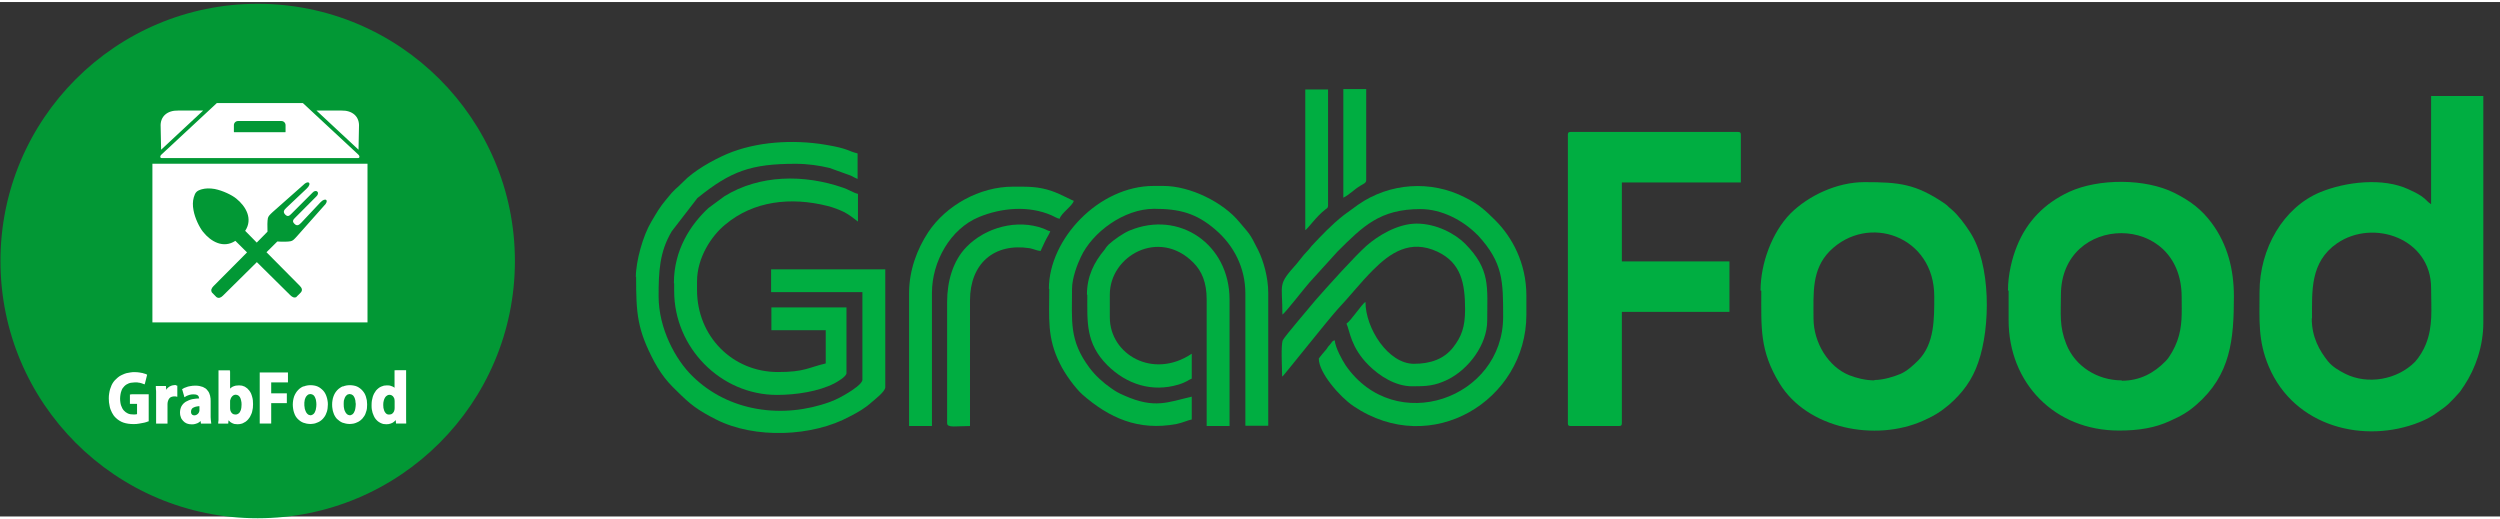 <?xml version="1.0" encoding="UTF-8"?>
<!DOCTYPE svg PUBLIC "-//W3C//DTD SVG 1.1//EN" "http://www.w3.org/Graphics/SVG/1.1/DTD/svg11.dtd">
<!-- Creator: CorelDRAW 2020 (64-Bit) -->
<svg xmlns="http://www.w3.org/2000/svg" xml:space="preserve" width="270px" height="56px" version="1.1" style="shape-rendering:geometricPrecision; text-rendering:geometricPrecision; image-rendering:optimizeQuality; fill-rule:evenodd; clip-rule:evenodd"
viewBox="0 0 270 55.56"
 xmlns:xlink="http://www.w3.org/1999/xlink"
 xmlns:xodm="http://www.corel.com/coreldraw/odm/2003">
 <rect x="0" y="0" width="270" height="55.56" fill="#333333" stroke="none"/>
 <defs>
  <style type="text/css">
   <![CDATA[
    .fil3 {fill:#00AE41}
    .fil0 {fill:#029835}
    .fil1 {fill:white}
    .fil2 {fill:white;fill-rule:nonzero}
   ]]>
  </style>
 </defs>
 <g id="Layer_x0020_1">
  <g id="_1943947573664">
   <g>
    <path class="fil0" d="M27.83 0.19c15.34,0 27.78,12.44 27.78,27.78 0,15.35 -12.44,27.78 -27.78,27.78 -15.34,0 -27.78,-12.43 -27.78,-27.78 0,-15.34 12.44,-27.78 27.78,-27.78z"/>
    <path class="fil1" d="M16.46 17.46l23.23 0 0 17.14 -23.23 0 0 -17.14zm15.59 14.38c-0.25,0.15 -0.46,0.05 -0.69,-0.17l-3.62 -3.58 -3.66 3.62c-0.22,0.22 -0.46,0.33 -0.71,0.15 -0.04,-0.03 -0.46,-0.47 -0.48,-0.49 -0.15,-0.25 -0.05,-0.46 0.17,-0.69l3.62 -3.64 -1.26 -1.25c-1.29,0.85 -2.64,0.1 -3.5,-0.98 -0.37,-0.47 -0.86,-1.43 -1.02,-2.32 -0.1,-0.51 -0.09,-0.98 0.03,-1.4 0.16,-0.55 0.32,-0.71 0.87,-0.87 0.4,-0.11 0.87,-0.12 1.39,-0.03 0.89,0.18 1.85,0.65 2.32,1.03 1.07,0.86 1.82,2.21 0.97,3.49l1.25 1.27 1.16 -1.18c-0.02,-0.55 -0.02,-1.17 0.04,-1.45 0.05,-0.22 0.19,-0.36 0.51,-0.66l3.3 -2.92c0.57,-0.6 1,-0.19 0.37,0.39l-2.18 2.06c-0.25,0.23 -0.4,0.45 -0.13,0.73 0.29,0.29 0.46,0.13 0.69,-0.1l2.27 -2.27c0.17,-0.2 0.41,-0.22 0.51,-0.1 0.13,0.1 0.09,0.34 -0.1,0.51l-2.27 2.28c-0.22,0.22 -0.39,0.4 -0.1,0.68 0.28,0.29 0.5,0.13 0.74,-0.12l2.06 -2.19c0.57,-0.61 1,-0.2 0.38,0.38l-2.92 3.29c-0.3,0.33 -0.43,0.47 -0.66,0.52 -0.26,0.06 -0.89,0.07 -1.45,0.03l-1.17 1.16 3.58 3.61c0.23,0.23 0.34,0.46 0.15,0.71 -0.02,0.04 -0.46,0.47 -0.49,0.49l0.03 0.01zm-14.6 -14.99c-0.16,0 -0.21,-0.21 0,-0.39l5.97 -5.55 4.65 0 4.64 0 5.97 5.55c0.21,0.18 0.16,0.39 0,0.39l-10.61 0 -10.62 0zm-0.1 -3.36l0.05 2.46 4.54 -4.23 -2.69 0c-1.16,-0.03 -1.98,0.62 -1.9,1.77l0 0zm21.42 0l-0.05 2.46 -4.54 -4.23 2.69 0c1.16,-0.03 1.98,0.62 1.9,1.77l0 0zm-13.05 -0.64l1.61 0 0.4 0 2.66 0c0.25,0 0.45,0.2 0.45,0.45l0 0.68c0,0.02 0,0.06 -0.01,0.08l-2.66 0 -1.29 0 -1.61 0c0,-0.02 -0.01,-0.06 -0.01,-0.08l0 -0.68c0,-0.25 0.2,-0.45 0.45,-0.45l0.01 0z"/>
    <path class="fil2" d="M14.21 42.36l1.73 0 0.12 0 0 0.11 0 2.73 0 0.08 -0.08 0.02c-0.06,0.03 -0.12,0.04 -0.19,0.07 -0.06,0.02 -0.13,0.03 -0.22,0.06l0 0c-0.16,0.03 -0.34,0.07 -0.54,0.1l0 0c-0.1,0.01 -0.2,0.02 -0.3,0.04 -0.1,0.01 -0.2,0.01 -0.3,0.01l0 0c-0.41,0 -0.77,-0.05 -1.1,-0.16l0 0c-0.16,-0.05 -0.31,-0.13 -0.45,-0.22 -0.13,-0.08 -0.26,-0.18 -0.38,-0.3l0 0c-0.08,-0.07 -0.15,-0.16 -0.23,-0.26 -0.06,-0.09 -0.12,-0.19 -0.18,-0.3 -0.05,-0.11 -0.1,-0.22 -0.15,-0.34 -0.04,-0.11 -0.08,-0.23 -0.1,-0.37 -0.03,-0.13 -0.05,-0.26 -0.07,-0.4 -0.01,-0.14 -0.02,-0.27 -0.02,-0.42l0 0c0,-0.19 0.01,-0.37 0.04,-0.53 0.02,-0.16 0.06,-0.32 0.1,-0.47 0.05,-0.15 0.1,-0.29 0.16,-0.43 0.06,-0.13 0.14,-0.26 0.22,-0.37 0.09,-0.11 0.18,-0.23 0.29,-0.31 0.1,-0.1 0.21,-0.19 0.32,-0.27 0.12,-0.07 0.24,-0.15 0.38,-0.2 0.12,-0.06 0.26,-0.11 0.4,-0.15 0.14,-0.03 0.29,-0.06 0.44,-0.08 0.15,-0.03 0.3,-0.03 0.46,-0.03 0.09,0 0.17,0 0.26,0.01 0.09,0 0.17,0.02 0.25,0.03 0.07,0.01 0.15,0.02 0.22,0.04 0.08,0.01 0.14,0.02 0.2,0.05l0 0c0.07,0.01 0.13,0.03 0.18,0.05 0.06,0.02 0.11,0.03 0.15,0.06l0.07 0.04 -0.02 0.08 -0.21 0.84 -0.04 0.12 -0.13 -0.04c-0.03,-0.02 -0.07,-0.04 -0.12,-0.05 -0.04,-0.02 -0.09,-0.03 -0.13,-0.04l0 0c-0.04,-0.02 -0.08,-0.03 -0.15,-0.04 -0.04,-0.01 -0.11,-0.02 -0.16,-0.02l0 0c-0.06,-0.02 -0.12,-0.02 -0.18,-0.02 -0.07,0 -0.14,0 -0.22,0 -0.11,0 -0.22,0.02 -0.32,0.03 -0.1,0.01 -0.2,0.03 -0.3,0.07 -0.09,0.04 -0.18,0.08 -0.26,0.13 -0.08,0.05 -0.15,0.11 -0.23,0.19 -0.06,0.07 -0.12,0.15 -0.19,0.23 -0.05,0.09 -0.1,0.19 -0.13,0.3l0 0c-0.04,0.11 -0.07,0.23 -0.09,0.36 -0.03,0.14 -0.03,0.28 -0.04,0.43 0,0.15 0.01,0.29 0.03,0.41 0.01,0.13 0.05,0.25 0.08,0.35 0.04,0.11 0.08,0.21 0.13,0.3 0.05,0.09 0.1,0.16 0.17,0.24l0 0c0.07,0.07 0.14,0.13 0.2,0.18l0 0c0.08,0.05 0.15,0.1 0.24,0.14l0 0c0.09,0.04 0.18,0.06 0.28,0.08 0.08,0.01 0.18,0.02 0.3,0.02 0.06,0 0.11,0 0.16,0 0.05,0 0.1,-0.01 0.13,-0.01l0 0c0.04,-0.01 0.08,-0.01 0.11,-0.03l0 0 0 -1.1 -0.65 0 -0.12 0 0 -0.11 0 -0.8 0 -0.11 0.12 0 0.06 -0.02zm4.8 -0.95c0.03,0 0.04,0.01 0.06,0.01l0.08 0.01 0 0.09 0 0.97 0 0.14 -0.12 -0.02c-0.02,0 -0.04,0 -0.05,-0.02 -0.01,0 -0.04,0 -0.05,0 -0.03,0 -0.04,0 -0.07,0 -0.01,0 -0.03,0 -0.07,0 -0.07,0 -0.14,0.02 -0.19,0.03 -0.06,0.01 -0.11,0.04 -0.16,0.06 -0.05,0.03 -0.1,0.06 -0.14,0.11 -0.03,0.05 -0.07,0.1 -0.11,0.17l0 0c-0.02,0.06 -0.05,0.13 -0.07,0.21 -0.02,0.09 -0.03,0.17 -0.03,0.27l0 0 0 1.98 0 0.11 -0.11 0 -1.01 0 -0.11 0 0 -0.11 0 -2.64c0,-0.14 0,-0.25 0,-0.34 0,-0.1 0,-0.21 0,-0.31l0 0c0,-0.1 0,-0.19 -0.02,-0.29 0,-0.08 -0.01,-0.17 -0.01,-0.26l0 -0.11 0.11 0 0.88 0 0.1 0 0.01 0.1 0.02 0.31c0.04,-0.05 0.07,-0.08 0.1,-0.14l0 0c0.05,-0.06 0.12,-0.11 0.18,-0.16 0.06,-0.05 0.12,-0.08 0.2,-0.11l0 0c0.06,-0.04 0.14,-0.05 0.2,-0.07 0.07,-0.02 0.14,-0.03 0.21,-0.03 0.01,0 0.04,0 0.08,0l0 0c0.02,0 0.05,0 0.06,0 0.02,0 0.03,0 0.06,0.01l-0.03 0.03zm3.73 1.37c0.01,0.1 0.01,0.21 0.01,0.33l0 0 0 1.39c0,0.08 0,0.14 0,0.17 0,0.05 0,0.11 0,0.16l0 0c0,0.05 0,0.1 0.01,0.16 0,0.05 0,0.1 0.01,0.15l0 0c0,0.05 0.02,0.09 0.02,0.14 0,0.04 0.01,0.09 0.01,0.12l0.02 0.13 -0.12 0 -0.91 0 -0.09 0 -0.01 -0.09 -0.03 -0.19c-0.05,0.05 -0.1,0.09 -0.15,0.13l0 0c-0.06,0.04 -0.11,0.07 -0.17,0.1 -0.07,0.02 -0.13,0.05 -0.2,0.07 -0.08,0.03 -0.14,0.04 -0.21,0.05 -0.08,0.01 -0.15,0.01 -0.23,0.01l0 0c-0.19,0 -0.36,-0.03 -0.52,-0.09l0 0c-0.08,-0.04 -0.15,-0.08 -0.22,-0.12 -0.06,-0.05 -0.12,-0.1 -0.18,-0.16l0 0c-0.05,-0.06 -0.1,-0.12 -0.15,-0.19 -0.04,-0.06 -0.08,-0.13 -0.1,-0.21l0 0c-0.03,-0.07 -0.05,-0.15 -0.07,-0.24 -0.01,-0.07 -0.02,-0.16 -0.02,-0.25l0 0c0,-0.13 0.01,-0.25 0.04,-0.37 0.02,-0.11 0.07,-0.22 0.12,-0.33l0 0c0.05,-0.1 0.13,-0.18 0.2,-0.27 0.08,-0.07 0.16,-0.15 0.26,-0.21 0.1,-0.06 0.22,-0.11 0.33,-0.16 0.11,-0.05 0.24,-0.09 0.37,-0.12 0.14,-0.02 0.28,-0.05 0.42,-0.06 0.11,-0.01 0.22,-0.01 0.33,-0.02 0,-0.03 0,-0.04 -0.01,-0.05 -0.01,-0.05 -0.02,-0.1 -0.04,-0.14l0 0c-0.01,-0.04 -0.04,-0.08 -0.06,-0.1 -0.03,-0.03 -0.06,-0.06 -0.1,-0.08l0 0c-0.04,-0.02 -0.09,-0.03 -0.15,-0.05 -0.06,-0.01 -0.14,-0.02 -0.22,-0.02 -0.09,0 -0.17,0.01 -0.25,0.01 -0.08,0.01 -0.17,0.03 -0.24,0.05l0 0c-0.08,0.03 -0.15,0.05 -0.21,0.08 -0.07,0.02 -0.13,0.06 -0.19,0.1l-0.13 0.07 -0.03 -0.14 -0.19 -0.66 -0.03 -0.07 0.08 -0.04c0.05,-0.03 0.1,-0.05 0.15,-0.09 0.06,-0.02 0.12,-0.05 0.19,-0.07 0.07,-0.03 0.13,-0.05 0.22,-0.08 0.08,-0.02 0.16,-0.03 0.25,-0.05 0.09,-0.01 0.18,-0.02 0.27,-0.04 0.11,-0.01 0.19,-0.01 0.3,-0.01l0 0c0.15,0 0.3,0.01 0.43,0.04 0.14,0.03 0.25,0.06 0.36,0.1l0 0c0.11,0.05 0.2,0.1 0.29,0.16 0.09,0.07 0.16,0.14 0.22,0.23 0.07,0.07 0.12,0.16 0.17,0.26 0.03,0.09 0.07,0.19 0.1,0.29l0 0c0.02,0.1 0.03,0.2 0.05,0.31l0 -0.04zm-1.22 1.46c0.02,-0.05 0.02,-0.09 0.02,-0.15l0 0 0 -0.44c-0.03,0 -0.06,0 -0.09,0l0 0c-0.06,0 -0.14,0.02 -0.2,0.03l0 0c-0.06,0.01 -0.11,0.02 -0.17,0.04 -0.05,0.01 -0.12,0.04 -0.15,0.06 -0.05,0.02 -0.09,0.05 -0.13,0.07 -0.04,0.03 -0.06,0.07 -0.09,0.1l0 0c-0.02,0.04 -0.03,0.08 -0.06,0.13 -0.01,0.05 -0.02,0.1 -0.02,0.16 0,0.05 0,0.1 0.01,0.14 0.01,0.04 0.02,0.07 0.04,0.1l0 0c0.01,0.02 0.03,0.05 0.06,0.07 0.02,0.03 0.05,0.04 0.07,0.05l0 0c0.07,0.03 0.13,0.04 0.19,0.04 0.03,0 0.05,0 0.08,-0.01 0.02,0 0.06,-0.01 0.08,-0.03l0 0c0.03,-0.01 0.06,-0.02 0.09,-0.03 0.02,-0.02 0.06,-0.04 0.09,-0.07 0.02,-0.02 0.05,-0.03 0.07,-0.07 0.03,-0.03 0.04,-0.06 0.07,-0.1l0 0c0.01,-0.04 0.02,-0.08 0.03,-0.11l0.01 0.02zm3.33 -4.36l0 1.88c0.01,-0.02 0.01,-0.02 0.02,-0.03 0.08,-0.07 0.16,-0.14 0.26,-0.19l0 0c0.1,-0.04 0.2,-0.08 0.33,-0.11 0.11,-0.02 0.23,-0.03 0.36,-0.03l0 0c0.11,0 0.22,0.01 0.32,0.03 0.1,0.03 0.2,0.07 0.3,0.11l0 0c0.09,0.05 0.18,0.12 0.27,0.19 0.07,0.08 0.15,0.15 0.22,0.24l0 0c0.06,0.09 0.13,0.19 0.18,0.3l0 0c0.05,0.11 0.08,0.22 0.12,0.35l0 0c0.04,0.12 0.06,0.25 0.08,0.39 0.01,0.13 0.02,0.27 0.02,0.42l0 0c0,0.15 -0.01,0.27 -0.02,0.41 -0.02,0.13 -0.04,0.25 -0.07,0.36 -0.02,0.12 -0.06,0.23 -0.11,0.33 -0.04,0.1 -0.09,0.2 -0.14,0.29l0 0c-0.05,0.08 -0.11,0.16 -0.17,0.23 -0.06,0.08 -0.13,0.14 -0.2,0.2 -0.08,0.07 -0.15,0.12 -0.23,0.15 -0.07,0.05 -0.15,0.08 -0.23,0.12 -0.09,0.02 -0.17,0.05 -0.25,0.06l0 0c-0.09,0.01 -0.18,0.02 -0.25,0.02l0 0c-0.11,0 -0.23,-0.01 -0.34,-0.03 -0.11,-0.03 -0.21,-0.07 -0.3,-0.12l0 0c-0.1,-0.05 -0.19,-0.12 -0.27,-0.21 -0.03,-0.02 -0.04,-0.05 -0.07,-0.06l-0.02 0.25 -0.01 0.1 -0.1 0 -0.87 0 -0.11 0 0 -0.11c0,-0.05 0,-0.1 0.02,-0.15 0,-0.05 0,-0.12 0.01,-0.17l0 0 0 -0.18 0 -0.2c0,-0.12 0,-0.25 0,-0.4l0 -4.42 0 -0.12 0.11 0 1.01 0 0.11 0 0 0.12 0.02 -0.02zm0.01 3.09c-0.01,0.05 -0.01,0.1 -0.01,0.16l0 0 0 0.75 0 0c0,0.06 0.01,0.12 0.02,0.19 0.01,0.06 0.04,0.11 0.06,0.16l0 0c0.03,0.05 0.05,0.1 0.09,0.14 0.04,0.03 0.08,0.07 0.11,0.1 0.04,0.02 0.09,0.05 0.14,0.06 0.05,0.01 0.1,0.02 0.16,0.02 0.08,0 0.14,-0.01 0.19,-0.03 0.06,-0.03 0.11,-0.05 0.16,-0.09l0 0c0.05,-0.04 0.09,-0.09 0.13,-0.15 0.03,-0.06 0.07,-0.14 0.1,-0.21l0 0c0.02,-0.09 0.05,-0.18 0.06,-0.28 0.01,-0.1 0.02,-0.21 0.02,-0.32 0,-0.08 0,-0.15 -0.01,-0.23 -0.01,-0.07 -0.02,-0.13 -0.04,-0.21 -0.01,-0.06 -0.03,-0.12 -0.05,-0.19 -0.02,-0.05 -0.05,-0.11 -0.07,-0.15 -0.03,-0.05 -0.06,-0.08 -0.09,-0.12 -0.04,-0.04 -0.07,-0.06 -0.11,-0.09l0 0c-0.04,-0.02 -0.09,-0.04 -0.13,-0.05 -0.04,-0.01 -0.1,-0.02 -0.15,-0.02l0 0c-0.03,0 -0.07,0 -0.09,0.01 -0.04,0.01 -0.07,0.02 -0.1,0.04l0 0c-0.04,0.01 -0.07,0.03 -0.1,0.06l0 0c-0.03,0.02 -0.07,0.05 -0.09,0.09 -0.03,0.02 -0.05,0.06 -0.08,0.1 -0.02,0.03 -0.03,0.07 -0.06,0.12 -0.01,0.04 -0.02,0.09 -0.04,0.14l-0.02 0zm4.43 0.34l0 2.09 0 0.12 -0.11 0 -1.01 0 -0.12 0 0 -0.12 0 -5.28 0 -0.11 0.12 0 2.82 0 0.11 0 0 0.11 0 0.85 0 0.11 -0.11 0 -1.7 0 0 1.18 1.57 0 0.12 0 0 0.11 0 0.84 0 0.11 -0.12 0 -1.57 0 0 -0.01zm3.51 -1.79l0 0c0.24,-0.1 0.49,-0.14 0.76,-0.14l0 0c0.14,0 0.27,0.02 0.4,0.04 0.12,0.02 0.25,0.06 0.36,0.11l0 0c0.11,0.05 0.23,0.12 0.31,0.19 0.1,0.08 0.19,0.15 0.28,0.25 0.09,0.09 0.15,0.2 0.21,0.3 0.06,0.11 0.11,0.22 0.15,0.35l0 0c0.04,0.12 0.08,0.26 0.1,0.4 0.03,0.14 0.04,0.29 0.04,0.44 0,0.15 -0.01,0.28 -0.03,0.42 -0.01,0.14 -0.05,0.26 -0.08,0.37l0 0c-0.04,0.12 -0.08,0.23 -0.13,0.33 -0.05,0.1 -0.11,0.2 -0.17,0.27l0 0c-0.07,0.09 -0.13,0.17 -0.2,0.23 -0.08,0.07 -0.15,0.14 -0.24,0.19l0 0c-0.08,0.05 -0.16,0.1 -0.25,0.13 -0.09,0.04 -0.18,0.08 -0.26,0.1l0 0c-0.09,0.03 -0.18,0.04 -0.28,0.05 -0.09,0.02 -0.18,0.02 -0.27,0.02l0 0c-0.14,0 -0.26,-0.02 -0.39,-0.04 -0.12,-0.03 -0.25,-0.07 -0.36,-0.1l0 0c-0.11,-0.05 -0.23,-0.1 -0.33,-0.18 -0.1,-0.07 -0.18,-0.15 -0.27,-0.23 -0.09,-0.09 -0.16,-0.19 -0.23,-0.3 -0.06,-0.12 -0.12,-0.23 -0.16,-0.37l0 0c-0.05,-0.12 -0.07,-0.26 -0.1,-0.41l0 0c-0.02,-0.14 -0.04,-0.3 -0.04,-0.46 0,-0.16 0.02,-0.32 0.04,-0.47 0.03,-0.15 0.06,-0.29 0.11,-0.43 0.06,-0.12 0.1,-0.25 0.18,-0.36 0.06,-0.11 0.15,-0.21 0.24,-0.31 0.08,-0.09 0.18,-0.18 0.28,-0.24l0 0c0.1,-0.08 0.22,-0.13 0.33,-0.17l0 0.02zm1.32 2.41c0.03,-0.14 0.05,-0.3 0.05,-0.46 0,-0.08 0,-0.15 -0.01,-0.21 -0.01,-0.08 -0.01,-0.14 -0.03,-0.22 -0.01,-0.06 -0.02,-0.13 -0.05,-0.2 -0.02,-0.06 -0.04,-0.12 -0.07,-0.17l0 0c-0.03,-0.05 -0.05,-0.1 -0.09,-0.14 -0.03,-0.04 -0.06,-0.07 -0.11,-0.1l0 0c-0.04,-0.02 -0.07,-0.05 -0.13,-0.06 -0.04,-0.01 -0.09,-0.03 -0.15,-0.03 -0.04,0 -0.08,0 -0.13,0.02 -0.04,0.01 -0.08,0.02 -0.11,0.03 -0.04,0.03 -0.07,0.05 -0.1,0.08 -0.03,0.02 -0.07,0.06 -0.09,0.09l0 0c-0.03,0.03 -0.05,0.07 -0.08,0.12 -0.02,0.04 -0.03,0.09 -0.06,0.14l0 0c-0.01,0.05 -0.04,0.1 -0.05,0.15 -0.01,0.05 -0.02,0.1 -0.02,0.16 -0.02,0.06 -0.02,0.11 -0.02,0.18l0 0c0,0.05 0,0.11 0,0.17 0,0.09 0,0.16 0.02,0.24 0.01,0.07 0.02,0.15 0.03,0.22l0 0c0.02,0.08 0.04,0.14 0.07,0.2 0.02,0.06 0.05,0.11 0.07,0.16l0 0c0.03,0.05 0.06,0.1 0.1,0.14 0.04,0.04 0.08,0.08 0.11,0.1l0 0c0.04,0.03 0.08,0.05 0.13,0.06l0 0c0.05,0.02 0.09,0.03 0.13,0.03 0.06,0 0.11,-0.01 0.14,-0.03 0.04,-0.01 0.09,-0.03 0.13,-0.06l0 0c0.03,-0.02 0.07,-0.06 0.11,-0.1 0.04,-0.04 0.06,-0.09 0.09,-0.14l0 0c0.02,-0.05 0.05,-0.11 0.07,-0.17 0.03,-0.06 0.04,-0.13 0.05,-0.2zm2.92 -2.41l0 0c0.24,-0.1 0.49,-0.14 0.77,-0.14l0 0c0.13,0 0.27,0.02 0.39,0.04 0.13,0.02 0.25,0.06 0.37,0.11l0 0c0.11,0.05 0.22,0.12 0.31,0.19 0.1,0.08 0.19,0.15 0.27,0.25 0.09,0.09 0.15,0.2 0.22,0.3 0.06,0.11 0.11,0.22 0.15,0.35l0 0c0.03,0.12 0.07,0.26 0.1,0.4 0.02,0.14 0.03,0.29 0.03,0.44 0,0.15 -0.01,0.28 -0.02,0.42 -0.01,0.14 -0.05,0.26 -0.09,0.37l0 0c-0.04,0.12 -0.07,0.23 -0.12,0.33 -0.05,0.1 -0.12,0.2 -0.18,0.27l0 0c-0.06,0.09 -0.12,0.17 -0.2,0.23 -0.07,0.07 -0.15,0.14 -0.24,0.19l0 0c-0.07,0.05 -0.16,0.1 -0.25,0.13 -0.08,0.04 -0.17,0.08 -0.26,0.1l0 0c-0.09,0.03 -0.17,0.04 -0.27,0.05 -0.09,0.02 -0.19,0.02 -0.28,0.02l0 0c-0.13,0 -0.26,-0.02 -0.38,-0.04 -0.13,-0.03 -0.25,-0.07 -0.37,-0.1l0 0c-0.11,-0.05 -0.22,-0.1 -0.32,-0.18 -0.1,-0.07 -0.19,-0.15 -0.28,-0.23 -0.08,-0.09 -0.16,-0.19 -0.22,-0.3 -0.06,-0.12 -0.13,-0.23 -0.16,-0.37l0 0c-0.05,-0.12 -0.08,-0.26 -0.1,-0.41l0 0c-0.03,-0.14 -0.04,-0.3 -0.04,-0.46 0,-0.16 0.01,-0.32 0.04,-0.47 0.02,-0.15 0.06,-0.29 0.11,-0.43 0.05,-0.12 0.1,-0.25 0.17,-0.36 0.07,-0.11 0.15,-0.21 0.24,-0.31 0.09,-0.09 0.19,-0.18 0.29,-0.24l0 0c0.1,-0.08 0.21,-0.13 0.32,-0.17l0 0.02zm1.33 2.41c0.02,-0.14 0.05,-0.3 0.05,-0.46 0,-0.08 0,-0.15 -0.02,-0.21 -0.01,-0.08 -0.01,-0.14 -0.02,-0.22 -0.01,-0.06 -0.03,-0.13 -0.05,-0.2 -0.03,-0.06 -0.05,-0.12 -0.07,-0.17l0 0c-0.03,-0.05 -0.06,-0.1 -0.09,-0.14 -0.04,-0.04 -0.06,-0.07 -0.12,-0.1l0 0c-0.03,-0.02 -0.07,-0.05 -0.12,-0.06 -0.05,-0.01 -0.1,-0.03 -0.15,-0.03 -0.05,0 -0.09,0 -0.14,0.02 -0.04,0.01 -0.07,0.02 -0.11,0.03 -0.04,0.03 -0.06,0.05 -0.1,0.08 -0.02,0.02 -0.06,0.06 -0.09,0.09l0 0c-0.02,0.03 -0.05,0.07 -0.07,0.12 -0.03,0.04 -0.04,0.09 -0.06,0.14l0 0c-0.02,0.05 -0.04,0.1 -0.05,0.15 -0.02,0.05 -0.03,0.1 -0.03,0.16 -0.01,0.06 -0.01,0.11 -0.01,0.18l0 0c0,0.05 0,0.11 0,0.17 0,0.09 0,0.16 0.01,0.24 0.01,0.07 0.03,0.15 0.04,0.22l0 0c0.01,0.08 0.04,0.14 0.06,0.2 0.03,0.06 0.05,0.11 0.08,0.16l0 0c0.02,0.05 0.06,0.1 0.1,0.14 0.03,0.04 0.07,0.08 0.11,0.1l0 0c0.04,0.03 0.07,0.05 0.12,0.06l0 0c0.05,0.02 0.09,0.03 0.14,0.03 0.05,0 0.1,-0.01 0.14,-0.03 0.04,-0.01 0.08,-0.03 0.12,-0.06l0 0c0.04,-0.02 0.08,-0.06 0.11,-0.1 0.04,-0.04 0.07,-0.09 0.09,-0.14l0 0c0.03,-0.05 0.05,-0.11 0.08,-0.17 0.02,-0.06 0.03,-0.13 0.05,-0.2zm4.37 -4.17l1.01 0 0.11 0 0 0.11 0 4.43c0,0.09 0,0.17 0,0.2 0,0.07 0,0.13 0,0.2l0 0c0,0.07 0,0.13 0,0.19 0,0.06 0,0.13 0,0.19l0 0c0,0.11 0.01,0.22 0.01,0.32l0 0.12 -0.11 0 -0.89 0 -0.1 0 -0.01 -0.1 -0.02 -0.27c-0.04,0.05 -0.09,0.09 -0.13,0.13l0 0c-0.06,0.05 -0.12,0.1 -0.18,0.14 -0.07,0.03 -0.14,0.07 -0.22,0.1 -0.07,0.02 -0.15,0.05 -0.23,0.06 -0.08,0.01 -0.17,0.02 -0.25,0.02l0 0c-0.12,0 -0.23,-0.01 -0.34,-0.03 -0.11,-0.03 -0.21,-0.07 -0.31,-0.12l0 0c-0.1,-0.05 -0.19,-0.11 -0.28,-0.18 -0.09,-0.08 -0.16,-0.15 -0.24,-0.25l0 0c-0.07,-0.09 -0.13,-0.19 -0.18,-0.3 -0.05,-0.12 -0.1,-0.23 -0.14,-0.35l0 0c-0.04,-0.13 -0.06,-0.25 -0.09,-0.4 -0.02,-0.14 -0.02,-0.28 -0.02,-0.44l0 0c0,-0.17 0.01,-0.32 0.03,-0.47 0.03,-0.15 0.06,-0.29 0.1,-0.43l0 0c0.04,-0.12 0.09,-0.25 0.15,-0.36 0.07,-0.11 0.13,-0.21 0.2,-0.31l0 0c0.08,-0.09 0.17,-0.18 0.25,-0.24 0.09,-0.08 0.19,-0.13 0.29,-0.18l0 0c0.1,-0.04 0.2,-0.08 0.31,-0.11 0.12,-0.02 0.22,-0.03 0.33,-0.03l0 0c0.07,0 0.16,0 0.22,0.01 0.08,0.01 0.14,0.02 0.21,0.05l0 0c0.07,0.02 0.13,0.05 0.19,0.07 0.06,0.03 0.11,0.06 0.17,0.1l0 0c0.01,0.01 0.02,0.03 0.03,0.04l0 -1.79 0 -0.11 0.11 0 0.02 -0.01zm-0.13 4.26c0.01,-0.07 0.01,-0.13 0.01,-0.19l0 0 0 -0.7 0 0c0,-0.06 0,-0.12 -0.01,-0.17 -0.01,-0.05 -0.02,-0.1 -0.03,-0.15l0 0c-0.02,-0.05 -0.04,-0.09 -0.07,-0.13 -0.02,-0.04 -0.05,-0.07 -0.07,-0.1l0 0c-0.03,-0.02 -0.05,-0.05 -0.09,-0.07 -0.03,-0.03 -0.06,-0.04 -0.09,-0.05 -0.06,-0.03 -0.13,-0.04 -0.2,-0.04l0 0c-0.05,0 -0.11,0.01 -0.15,0.02 -0.05,0.02 -0.08,0.04 -0.12,0.07l0 0c-0.04,0.02 -0.08,0.06 -0.11,0.08 -0.04,0.04 -0.07,0.08 -0.1,0.13l0 0c-0.03,0.05 -0.05,0.1 -0.08,0.16 -0.02,0.06 -0.04,0.13 -0.06,0.19l0 0c-0.01,0.06 -0.03,0.14 -0.04,0.21 -0.01,0.08 -0.01,0.15 -0.01,0.24 0,0.11 0.01,0.21 0.02,0.31 0.02,0.1 0.04,0.19 0.07,0.26l0 0c0.02,0.08 0.06,0.15 0.1,0.2 0.03,0.06 0.07,0.11 0.12,0.15l0 0c0.05,0.04 0.1,0.08 0.15,0.09l0 0c0.06,0.02 0.13,0.02 0.19,0.02l0 0c0.03,0 0.06,0 0.1,-0.01 0.04,0 0.06,-0.01 0.1,-0.02l0 0c0.04,-0.02 0.06,-0.03 0.1,-0.05 0.02,-0.03 0.06,-0.04 0.09,-0.08l0 0c0.02,-0.02 0.04,-0.06 0.07,-0.09 0.02,-0.03 0.05,-0.07 0.06,-0.12l0 0c0.02,-0.05 0.04,-0.1 0.04,-0.15l0.01 -0.01z"/>
   </g>
   <g>
    <path class="fil3" d="M249.7 34.17c0,-2.95 -0.22,-6.09 2.7,-8.11 3.92,-2.69 10.16,-0.52 10.16,4.82 0,2.32 0.22,4.08 -0.56,6.06 -0.26,0.67 -0.75,1.45 -1.16,1.9 -1.94,1.98 -5.16,2.51 -7.55,1.31 -0.67,-0.34 -1.38,-0.75 -1.87,-1.35 -0.89,-1.12 -1.75,-2.57 -1.75,-4.63l0.03 0zm12.86 -12.33c-0.41,-0.26 -0.56,-0.56 -1.08,-0.9 -0.45,-0.29 -0.83,-0.48 -1.35,-0.71 -2.77,-1.3 -6.8,-0.82 -9.53,0.3 -4,1.65 -6.57,6.09 -6.57,10.8 0,3.03 -0.19,5.23 1,8.04 2.77,6.54 10.35,8.37 16.26,6.01 0.75,-0.3 1.31,-0.6 1.87,-1.01 1.27,-0.86 1.45,-1.12 2.35,-2.09 0.26,-0.26 0.37,-0.52 0.6,-0.82 1.27,-1.91 2.09,-4.34 2.09,-6.84l0 -24.47 -5.64 0 0 11.73 0 -0.04z"/>
    <path class="fil3" d="M202.44 40.86c-0.98,0 -1.98,-0.26 -2.73,-0.56 -2.24,-0.9 -3.85,-3.51 -3.85,-6.13 0,-2.73 -0.22,-5.27 1.76,-7.28 4.14,-4.11 11.28,-1.61 11.28,4.89 0,2.43 0.04,5.12 -1.72,6.91 -0.56,0.56 -1.16,1.12 -1.9,1.46 -0.71,0.3 -1.87,0.67 -2.84,0.67l0 0.04zm-12.22 -9.68c0,4.04 -0.19,6.47 1.98,10.02 2.99,4.89 10.35,6.31 15.47,4.03 0.74,-0.33 1.34,-0.63 1.98,-1.08 0.33,-0.26 0.56,-0.41 0.86,-0.67 1.42,-1.24 2.5,-2.66 3.14,-4.56 1.34,-3.81 1.38,-10.61 -0.9,-14.09 -0.49,-0.78 -1.31,-1.87 -1.98,-2.43 -0.34,-0.26 -0.41,-0.41 -0.79,-0.67 -3.1,-2.09 -4.85,-2.28 -8.63,-2.28 -2.95,0 -6.05,1.46 -7.99,3.4 -1.98,2.02 -3.22,5.38 -3.22,8.3l0.08 0.03z"/>
    <path class="fil3" d="M229.15 40.86c-2.65,0 -5.04,-1.53 -5.98,-3.89 -0.78,-1.94 -0.59,-3.25 -0.59,-5.34 0,-8.82 13.04,-9.04 13.04,0.23 0,1.75 0.11,3.13 -0.49,4.78 -0.26,0.71 -0.78,1.68 -1.23,2.13 -1.27,1.31 -2.8,2.13 -4.75,2.13l0 -0.04zm-12.22 -9.68l0 3.18c0,6.76 4.94,11.92 11.92,11.92 2.17,0 3.93,-0.3 5.53,-1.05 1.16,-0.52 1.91,-0.93 2.84,-1.75 3.7,-3.22 4.04,-7.03 4.04,-11.7 0,-2.95 -0.71,-5.6 -2.35,-7.85 -1.12,-1.53 -2.36,-2.46 -4.08,-3.32 -3.14,-1.57 -8.18,-1.57 -11.36,-0.11 -2.65,1.23 -4.56,3.17 -5.64,5.86 -0.52,1.27 -0.97,3.07 -0.97,4.79l0.07 0.03z"/>
    <path class="fil3" d="M169.33 14.33l0 31.16c0,0.23 0.07,0.3 0.3,0.3l5.23 0c0.22,0 0.3,-0.07 0.3,-0.3l0 -12.03 11.62 0 0 -5.45 -11.62 0 0 -8.52 12.85 0 0 -5.16c0,-0.22 -0.07,-0.3 -0.3,-0.3l-18.08 0c-0.23,0 -0.3,0.08 -0.3,0.3l0 0z"/>
    <path class="fil3" d="M68.7 29.65c0,4.04 0.12,5.72 1.98,9.23 0.23,0.41 0.45,0.79 0.71,1.16 0.53,0.78 1.05,1.34 1.72,1.98 1.46,1.46 2.24,2.05 4.22,3.06 4.19,2.13 10.43,1.87 14.46,-0.33 0.87,-0.45 1.61,-0.86 2.36,-1.54 0.3,-0.26 1.46,-1.15 1.46,-1.6l0 -12.74 -12.33 0 0 2.46 9.86 0 0 9.46c0,0.44 -1.12,1.15 -1.49,1.38 -0.68,0.41 -1.2,0.71 -1.99,1.01 -5.11,1.87 -10.98,1.08 -14.9,-2.8 -1.8,-1.76 -3.63,-5.12 -3.63,-8.6 0,-2.61 0.08,-4.78 1.42,-7.02l2.77 -3.59c3.62,-2.92 5.79,-3.7 10.61,-3.7 1.31,0 2.58,0.19 3.66,0.45l2.28 0.82c0.22,0.11 0.49,0.26 0.75,0.37l0 -2.76c-1.09,-0.26 -0.94,-0.52 -3.48,-0.94 -3.51,-0.59 -7.51,-0.33 -10.65,1.01 -1.57,0.68 -3.55,1.8 -4.7,2.99 -0.83,0.86 -0.83,0.64 -1.87,1.95 -0.34,0.41 -0.53,0.67 -0.83,1.12 -0.29,0.45 -0.44,0.74 -0.74,1.23 -0.9,1.49 -1.68,4.26 -1.68,6.02l0.03 -0.08z"/>
    <path class="fil3" d="M113.32 31c0,3.13 -0.26,5.26 1.16,8.07 0.48,1.01 1.6,2.58 2.42,3.32 2.88,2.51 6.02,3.96 10.17,3.18 0.71,-0.15 1.23,-0.41 1.64,-0.49l0 -2.46c-2.58,0.59 -4,1.34 -7.28,-0.12 -0.6,-0.26 -0.94,-0.44 -1.46,-0.82 -0.82,-0.56 -1.72,-1.38 -2.32,-2.2 -2.2,-2.95 -1.87,-5.01 -1.87,-8.52 0,-1.12 0.56,-2.62 0.94,-3.4 1.23,-2.69 4.67,-5.23 7.92,-5.23 2.77,0 4.56,0.48 6.61,2.24 2.02,1.72 3.25,4.15 3.25,6.91l0 14.28 2.47 0 0 -14.39c0,-1.61 -0.52,-3.44 -1.08,-4.56 -0.97,-1.94 -0.9,-1.68 -2.02,-3.03 -1.76,-2.16 -5.34,-3.92 -8.22,-3.92l-1.05 0c-5.94,0 -11.32,5.75 -11.32,11.1l0.04 0.04z"/>
    <path class="fil3" d="M138.5 33.76c0.34,-0.22 2.51,-3.03 2.92,-3.47l3.02 -3.33c2.77,-2.76 4.6,-4.6 8.97,-4.6 2.28,0 4.56,1.2 6.09,2.73l0.12 0.11c2.72,2.96 2.72,4.94 2.72,8.79 0,8.85 -11.66,12.96 -17,5.26 -0.37,-0.56 -1.12,-1.9 -1.19,-2.72 -0.3,0.07 -0.3,0.22 -0.49,0.44 -0.19,0.19 -0.26,0.3 -0.41,0.53 -0.11,0.11 -0.82,0.97 -0.82,1.01 0,1.53 2.28,4.14 3.73,5.12 8.45,5.71 18.69,-0.64 18.69,-9.87l0 -2.05c0,-3.55 -1.57,-6.36 -3.37,-8.15 -1.08,-1.08 -1.83,-1.76 -3.29,-2.47 -3.66,-1.87 -8.1,-1.57 -11.5,0.79l-1.54 1.12c-1.3,1.01 -2.39,2.17 -3.51,3.36 -0.19,0.23 -0.19,0.26 -0.37,0.45 -0.19,0.23 -0.26,0.26 -0.45,0.49 -0.26,0.33 -0.52,0.63 -0.78,0.97 -2.1,2.35 -1.54,2.02 -1.54,5.49l0 0z"/>
    <path class="fil3" d="M72.81 30.4l0 0.82c0,6.09 5.01,11.21 11.1,11.21 2.06,0 4.48,-0.37 6.17,-1.23 0.3,-0.15 1.34,-0.75 1.34,-1.12l0 -7.1 -8.11 0 0 2.46 5.87 0 0 3.59c-1.91,0.45 -2.28,0.93 -5.16,0.93 -4.93,0 -8.74,-3.88 -8.74,-8.85l0 -0.94c0,-2.57 1.57,-4.93 3.03,-6.12 3.06,-2.58 7.1,-3.03 11.09,-2.02 0.6,0.15 1.27,0.41 1.8,0.67 0.56,0.3 1.01,0.67 1.46,1.01l0 -2.99c-0.49,-0.11 -1.05,-0.49 -1.61,-0.67 -4.22,-1.46 -9.01,-1.42 -12.82,0.93l-1.72 1.27c-1.9,1.76 -3.73,4.49 -3.73,8.11l0.03 0.04z"/>
    <path class="fil3" d="M138.5 40.45c0.15,-0.11 4.86,-6.05 5.98,-7.29 1.27,-1.34 2.43,-2.84 3.81,-4.22 1.83,-1.83 4,-3.36 6.95,-1.98 2.54,1.2 2.99,3.36 2.99,6.24 0,1.94 -0.41,2.95 -1.27,4.07 -1.01,1.31 -2.5,1.8 -4.26,1.8 -2.76,0 -5.23,-3.81 -5.23,-6.69 -0.41,0.26 -1.57,2.05 -2.05,2.35 0.37,0.79 0.44,2.54 2.39,4.49 1.16,1.15 2.87,2.28 4.71,2.28 1.53,0 2.42,-0.04 3.81,-0.71 2.28,-1.12 4.29,-3.78 4.29,-6.39 0,-3.63 0.38,-5.5 -2.39,-8.3 -1.08,-1.08 -3.1,-2.17 -5.23,-2.17 -2.09,0 -4.22,1.35 -5.38,2.36 -1.27,1.12 -4.26,4.44 -5.57,5.94 -0.48,0.6 -3.32,3.89 -3.51,4.3 -0.22,0.56 -0.07,3.02 -0.07,3.84l0.03 0.08z"/>
    <path class="fil3" d="M117.43 31.63c0,2.95 -0.19,5.23 2.16,7.59 2.1,2.09 4.86,2.95 7.7,2.09 0.86,-0.26 1.09,-0.52 1.42,-0.64l0 -2.69c-4.18,2.81 -8.85,0.08 -8.85,-3.92l0 -2.47c0,-4.18 5.3,-7.17 9,-3.47 0.94,0.93 1.46,2.17 1.46,4l0 13.67 2.47 0 0 -13.67c0,-5.94 -5.42,-9.68 -10.8,-7.44 -0.71,0.3 -1.72,1.01 -2.28,1.53 -0.19,0.19 -0.26,0.3 -0.41,0.53 -1.16,1.38 -1.91,2.91 -1.91,4.85l0.04 0.04z"/>
    <path class="fil3" d="M98.18 31.41l0 14.38 2.47 0 0 -14.38c0,-3.37 1.98,-6.92 5.08,-8.19 2.43,-1 5.35,-1.27 7.85,-0.18 0.34,0.15 0.52,0.3 0.86,0.37 0.15,-0.6 1.38,-1.38 1.53,-1.94 -0.19,-0.04 -1.31,-0.68 -2.35,-1.05 -1.5,-0.52 -2.62,-0.48 -4.23,-0.48 -3.58,0 -7.21,2.01 -9.15,4.93 -1.2,1.83 -2.06,4.11 -2.06,6.57l0 -0.03z"/>
    <path class="fil3" d="M102.29 32.34l0 13.15c0,0.53 1.01,0.3 2.47,0.3l0 -13.56c0,-4 2.62,-6.24 6.46,-5.64 0.38,0.07 0.75,0.26 1.16,0.3 0.19,-0.38 0.3,-0.68 0.49,-1.05 0.15,-0.34 0.48,-0.82 0.56,-1.08 -0.34,-0.08 -0.45,-0.19 -0.75,-0.3 -2.84,-1.05 -6.24,-0.12 -8.29,1.98 -1.46,1.49 -2.1,3.7 -2.1,5.94l0 -0.04z"/>
    <path class="fil3" d="M140.97 24.64c0.37,-0.26 1.16,-1.45 2.17,-2.24 0.15,-0.11 0.29,-0.15 0.29,-0.41l0 -12.55 -2.46 0 0 15.2 0 0z"/>
    <path class="fil3" d="M145.08 21.13c0.67,-0.33 1.12,-0.86 1.87,-1.31 0.22,-0.15 0.6,-0.26 0.6,-0.56l0 -9.86 -2.47 0 0 11.73z"/>
   </g>
  </g>
 </g>
</svg>

